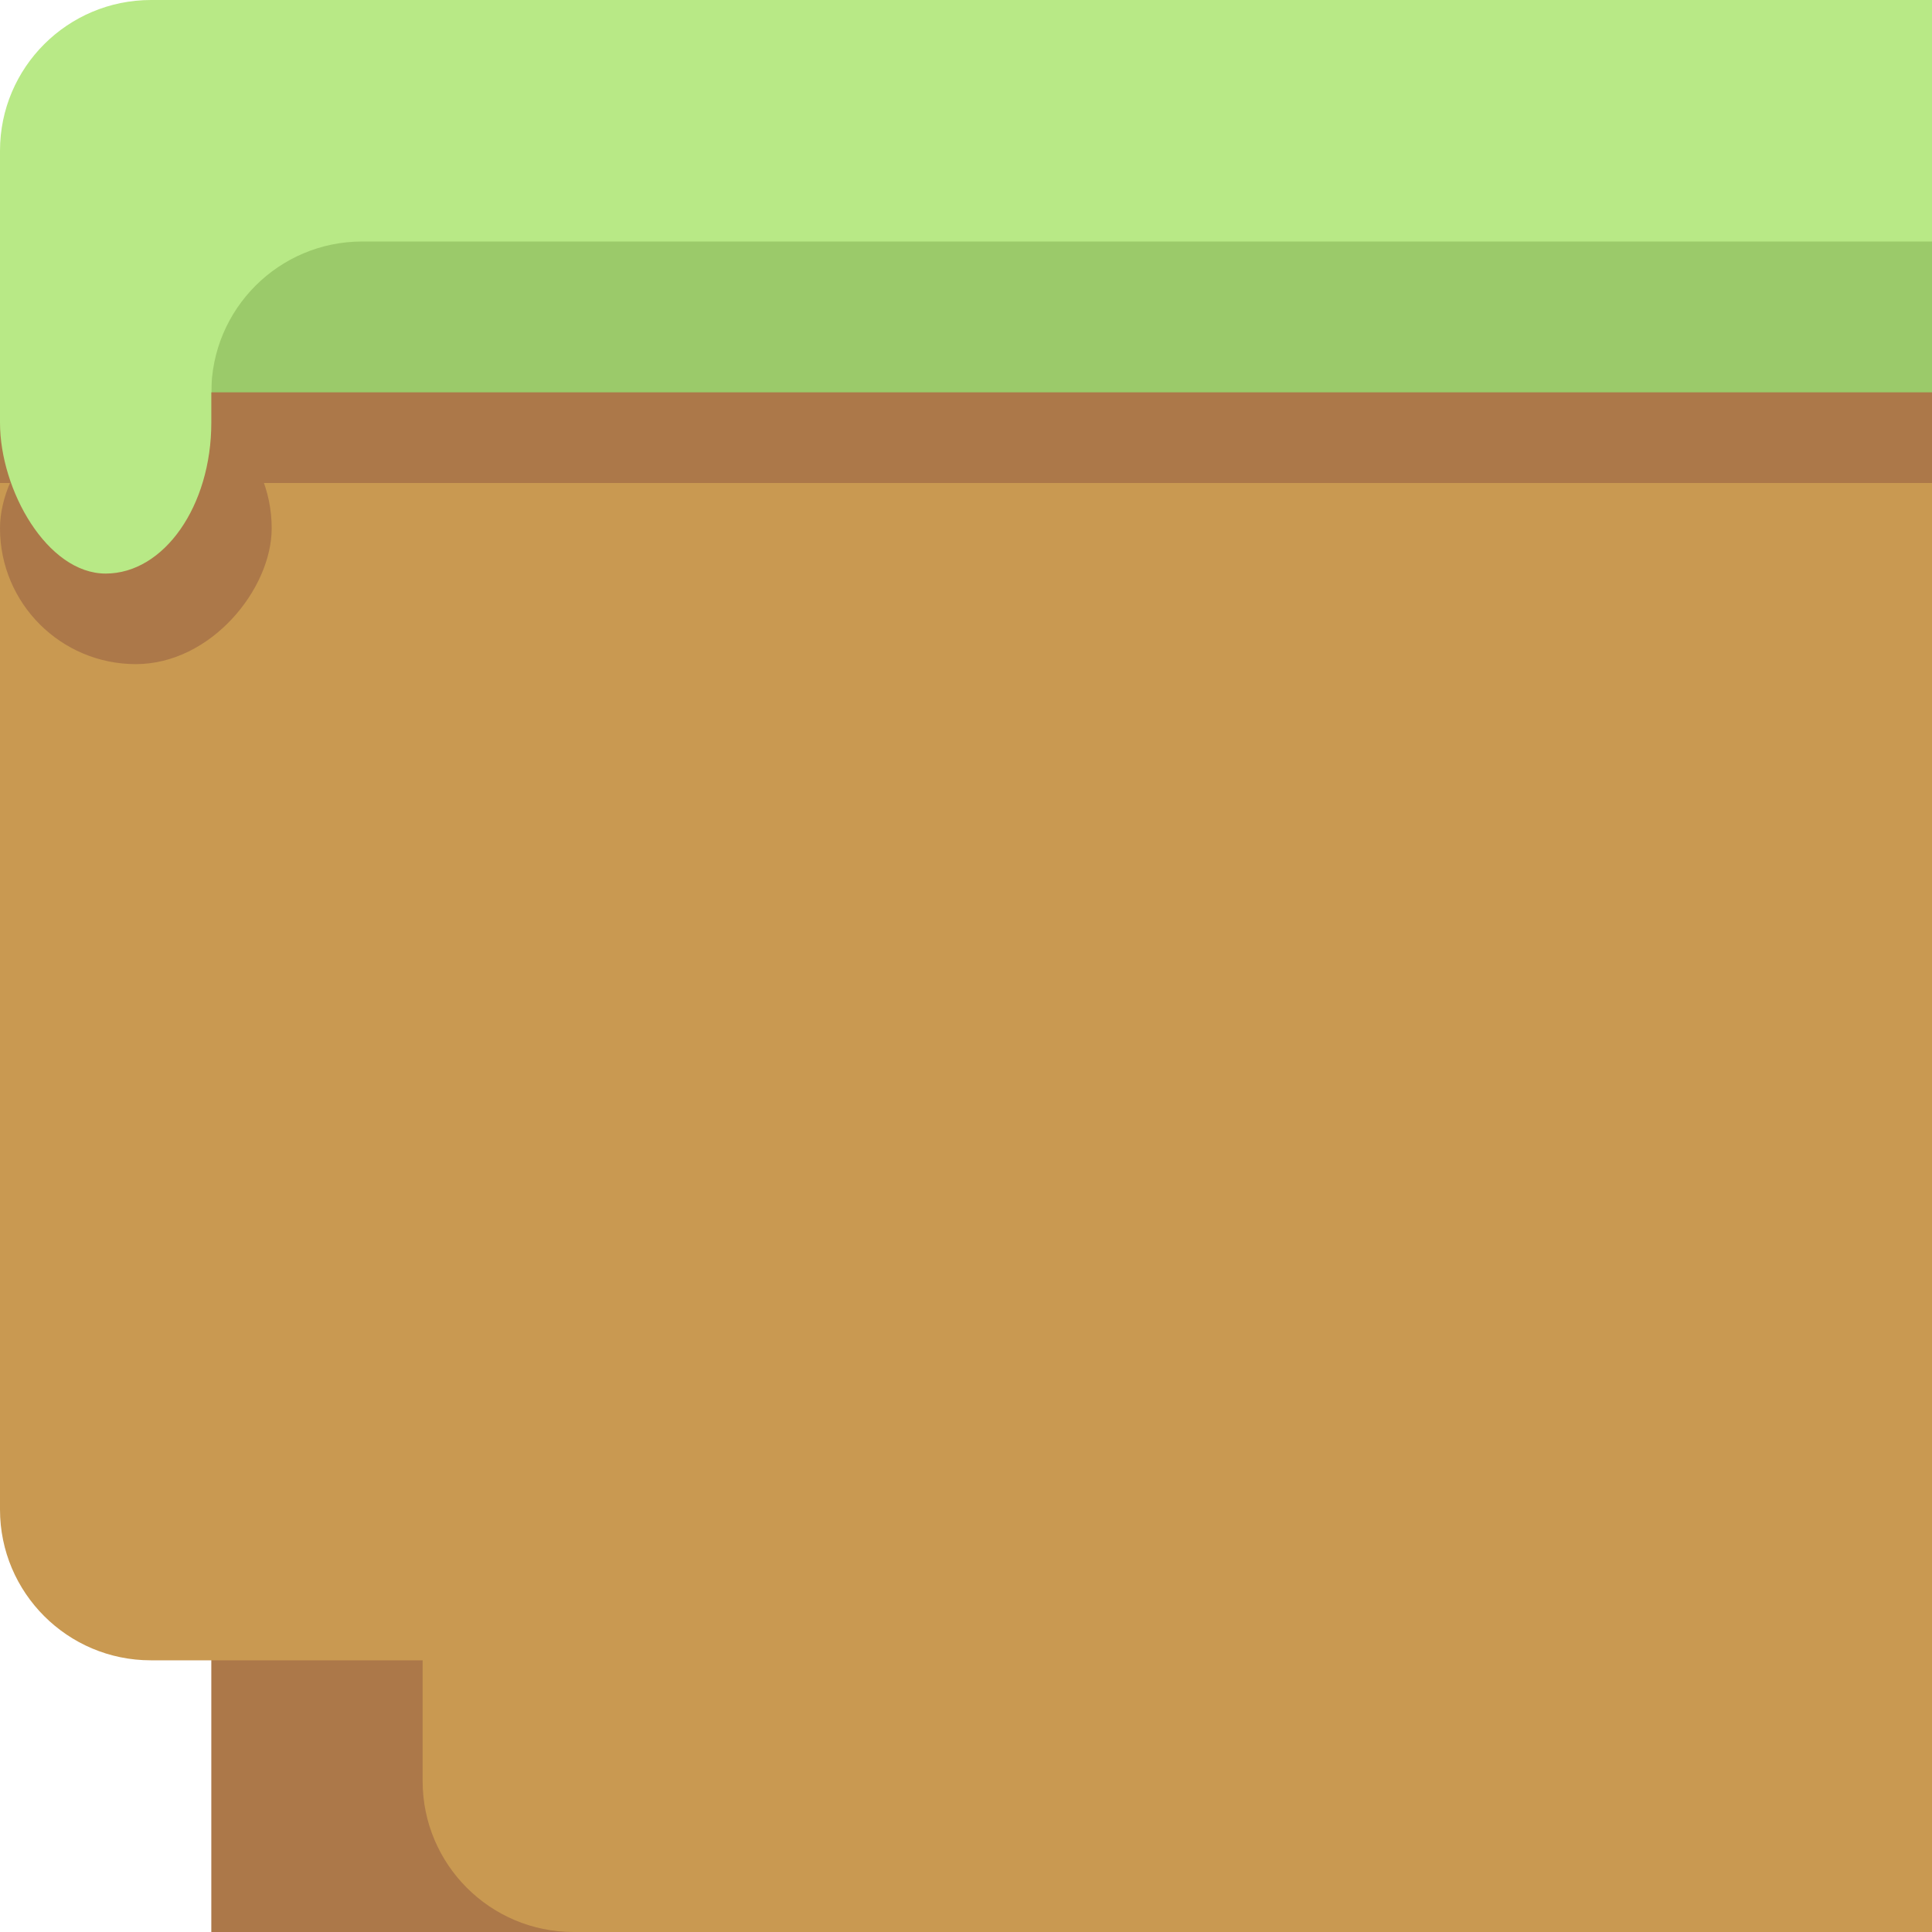 <?xml version="1.0" encoding="UTF-8" standalone="no"?>
<svg width="128px" height="128px" viewBox="0 0 128 128" version="1.1" xmlns="http://www.w3.org/2000/svg" xmlns:xlink="http://www.w3.org/1999/xlink" xmlns:sketch="http://www.bohemiancoding.com/sketch/ns">
    <!-- Generator: Sketch 3.3.3 (12081) - http://www.bohemiancoding.com/sketch -->
    <title></title>
    <desc>Created with Sketch.</desc>
    <defs></defs>
    <g id="Tileset" stroke="none" stroke-width="1" fill="none" fill-rule="evenodd" sketch:type="MSPage">
        <g id="terrain" sketch:type="MSArtboardGroup" transform="translate(-512, 0)">
            <g id="Terrain-Earth-A-07" sketch:type="MSLayerGroup" transform="translate(512, 0)">
                <path d="M0,0 L62,0 L117.994,0 C123.52,0 128,4.472 128,9.991 L128,30.009 C128,35.527 123.519,40 118.009,40 L9.991,40 C4.473,40 0,35.528 0,30.009 L0,0 Z" id="Rectangle-782-Copy" fill="#B8E986" sketch:type="MSShapeGroup" transform="translate(64, 20) scale(-1, 1) translate(-64, -20) "></path>
                <path d="M14,16 L74,16 L118.001,16 C123.523,16 128,20.476 128,26 L128,26 C128,31.523 123.531,36 118.008,36 L23.992,36 C18.474,36 14,31.524 14,26 L14,16 Z" id="Rectangle-780-Copy" fill="#9BCA6A" sketch:type="MSShapeGroup" transform="translate(71, 26) scale(-1, 1) translate(-71, -26) "></path>
                <g id="Rectangle-20-Copy-36-+-Rectangle-20-Copy-33-Copy-Copy" transform="translate(0, 26)" sketch:type="MSShapeGroup">
                    <rect id="Rectangle-20-Copy-36" fill="#AC7849" transform="translate(71, 51) scale(-1, 1) translate(-71, -51) " x="14" y="0" width="114" height="102"></rect>
                    <path d="M78,4 L128,4 L128,102 L38,102 C32.475,102 28,97.521 28,91.996 L28,84 L9.991,84 C4.481,84 0,79.527 0,74.01 L0,4 L78,4 Z" id="Rectangle-20-Copy-33" fill="#C99951"></path>
                </g>
                <rect id="Rectangle-20-Copy-60" fill="#AC7849" sketch:type="MSShapeGroup" transform="translate(64, 29) scale(-1, 1) translate(-64, -29) " x="0" y="26" width="128" height="6"></rect>
                <rect id="Rectangle-20-Copy-61" fill="#AC7849" sketch:type="MSShapeGroup" transform="translate(9, 35) scale(-1, 1) translate(-9, -35) " x="0" y="26" width="18" height="18" rx="10"></rect>
                <rect id="Rectangle-20-Copy-85" fill="#B8E986" sketch:type="MSShapeGroup" x="0" y="12" width="14" height="26" rx="10"></rect>
            </g>
        </g>
    </g>
</svg>